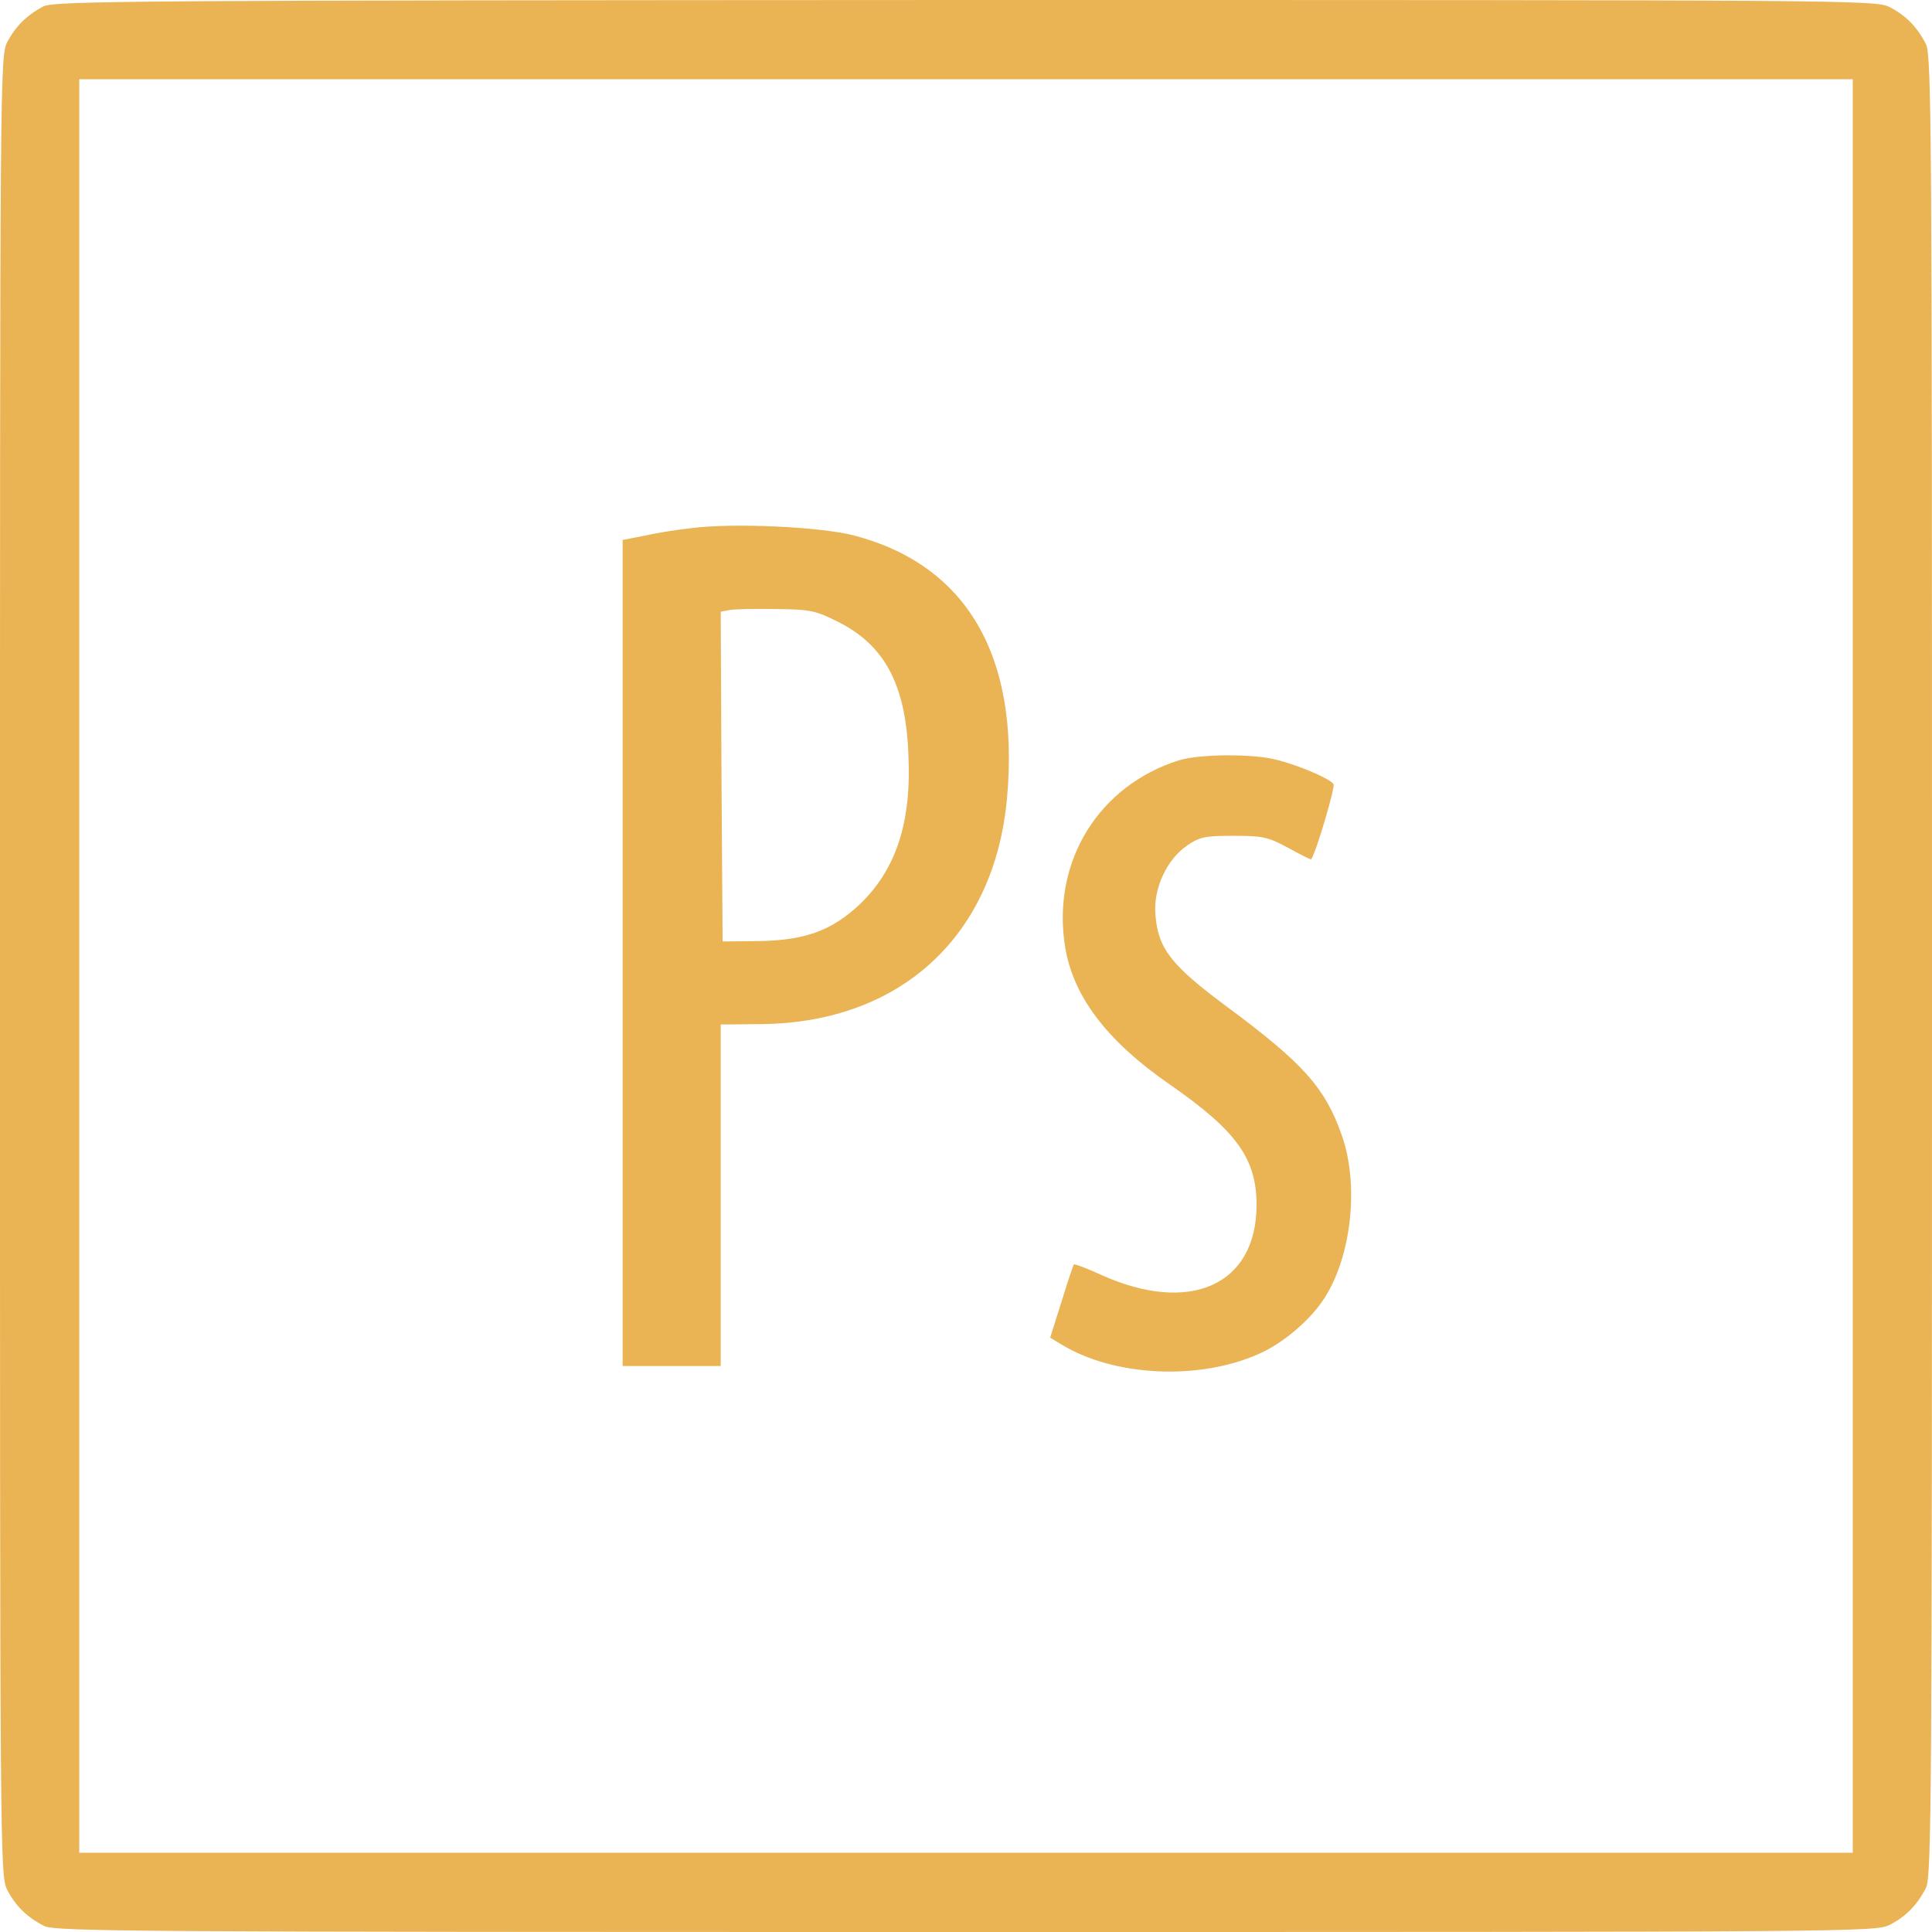 <?xml version="1.0" standalone="no"?>
<!DOCTYPE svg PUBLIC "-//W3C//DTD SVG 20010904//EN"
 "http://www.w3.org/TR/2001/REC-SVG-20010904/DTD/svg10.dtd">
<svg version="1.0" xmlns="http://www.w3.org/2000/svg"
 width="512pt" height="512pt" viewBox="0 0 512 512"
 preserveAspectRatio="xMidYMid meet" fill="#eab354">
<g transform="translate(0,512) scale(0.1,-0.1)"
fill="#eab354" stroke="none">
<path d="M115 5103 c-44 -23 -74 -53 -96 -95 -19 -36 -19 -98 -19 -2448 0
-2350 0 -2412 19 -2448 22 -43 53 -73 98 -96 29 -15 242 -16 2443 -16 2350 0
2412 0 2448 19 43 22 73 53 96 98 15 29 16 242 16 2443 0 2201 -1 2414 -16
2443 -23 45 -53 76 -96 98 -36 19 -98 19 -2450 19 -2180 -1 -2416 -2 -2443
-17z m4795 -2543 l0 -2350 -2350 0 -2350 0 0 2350 0 2350 2350 0 2350 0 0
-2350z"/>
<path d="M1829 3720 c-37 -4 -92 -13 -123 -20 l-56 -11 0 -1095 0 -1094 130 0
130 0 0 453 0 452 108 1 c370 4 619 235 651 602 33 375 -108 615 -406 693 -89
23 -322 34 -434 19z m392 -248 c122 -61 178 -164 186 -344 10 -185 -31 -311
-129 -405 -75 -70 -145 -95 -268 -97 l-95 -1 -3 437 -2 437 22 4 c13 3 68 4
124 3 91 -1 106 -4 165 -34z"/>
<path d="M3124 3105 c-212 -67 -336 -267 -302 -490 20 -133 109 -252 278 -369
176 -122 230 -196 230 -319 0 -213 -177 -292 -413 -185 -37 17 -69 29 -71 27
-2 -2 -17 -47 -33 -99 l-30 -95 30 -18 c139 -85 364 -96 523 -25 64 28 137 90
174 148 72 112 92 301 46 431 -44 126 -102 191 -303 340 -150 111 -184 155
-191 245 -6 69 30 147 85 184 32 22 47 25 122 25 78 0 91 -3 145 -32 33 -18
60 -32 61 -30 13 19 64 191 59 199 -9 14 -87 48 -149 64 -62 17 -206 16 -261
-1z"/>
</g>
</svg>
